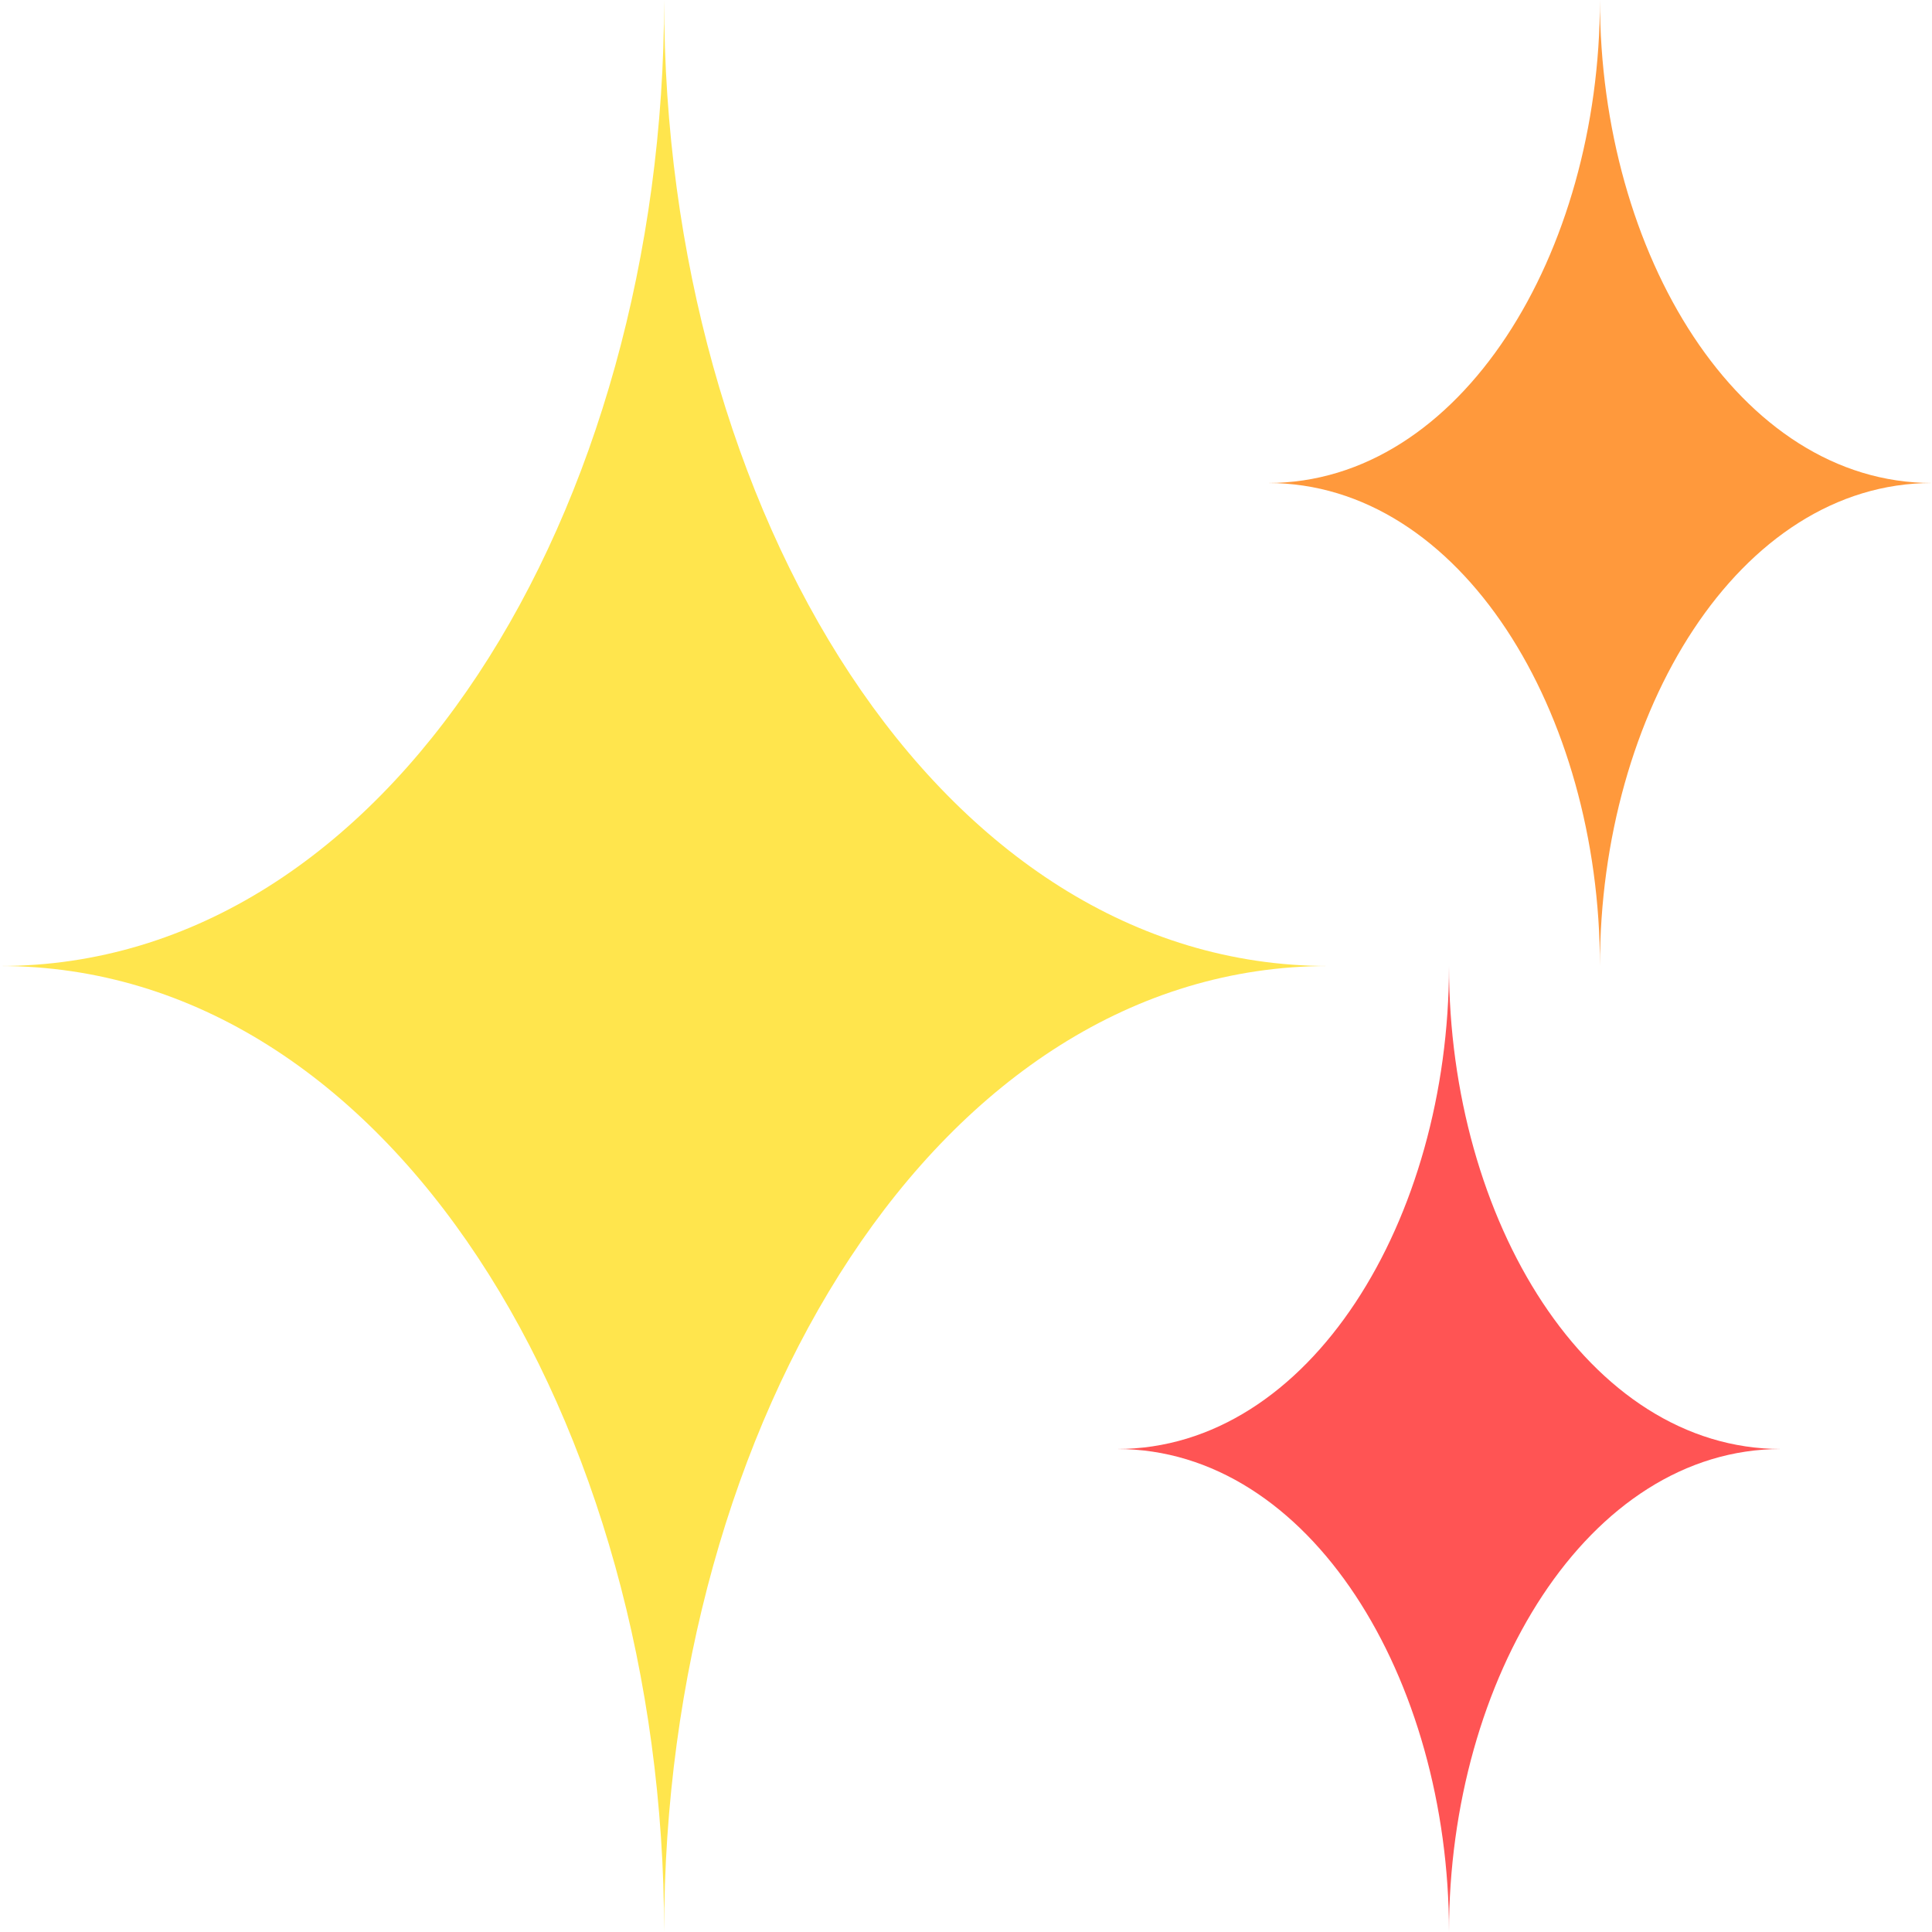 <svg width="64" height="64" viewBox="0 0 64 64" fill="none" xmlns="http://www.w3.org/2000/svg">
<path d="M22 0C22 16.9 12.9 32 0 32C12.9 32 22 47.1 22 64C22 47.1 31.1 32 44 32C31.1 32 22 16.9 22 0Z" fill="#FFE54D"/>
<path d="M53 0C53 8.4 48.4 16 42 16C48.4 16 53 23.6 53 32C53 23.6 57.6 16 64 16C57.6 16 53 8.4 53 0Z" fill="#FF993C"/>
<path d="M48 32C48 40.4 43.4 48 37 48C43.4 48 48 55.6 48 64C48 55.6 52.6 48 59 48C52.6 48 48 40.4 48 32Z" fill="#FF5454"/>
</svg>
